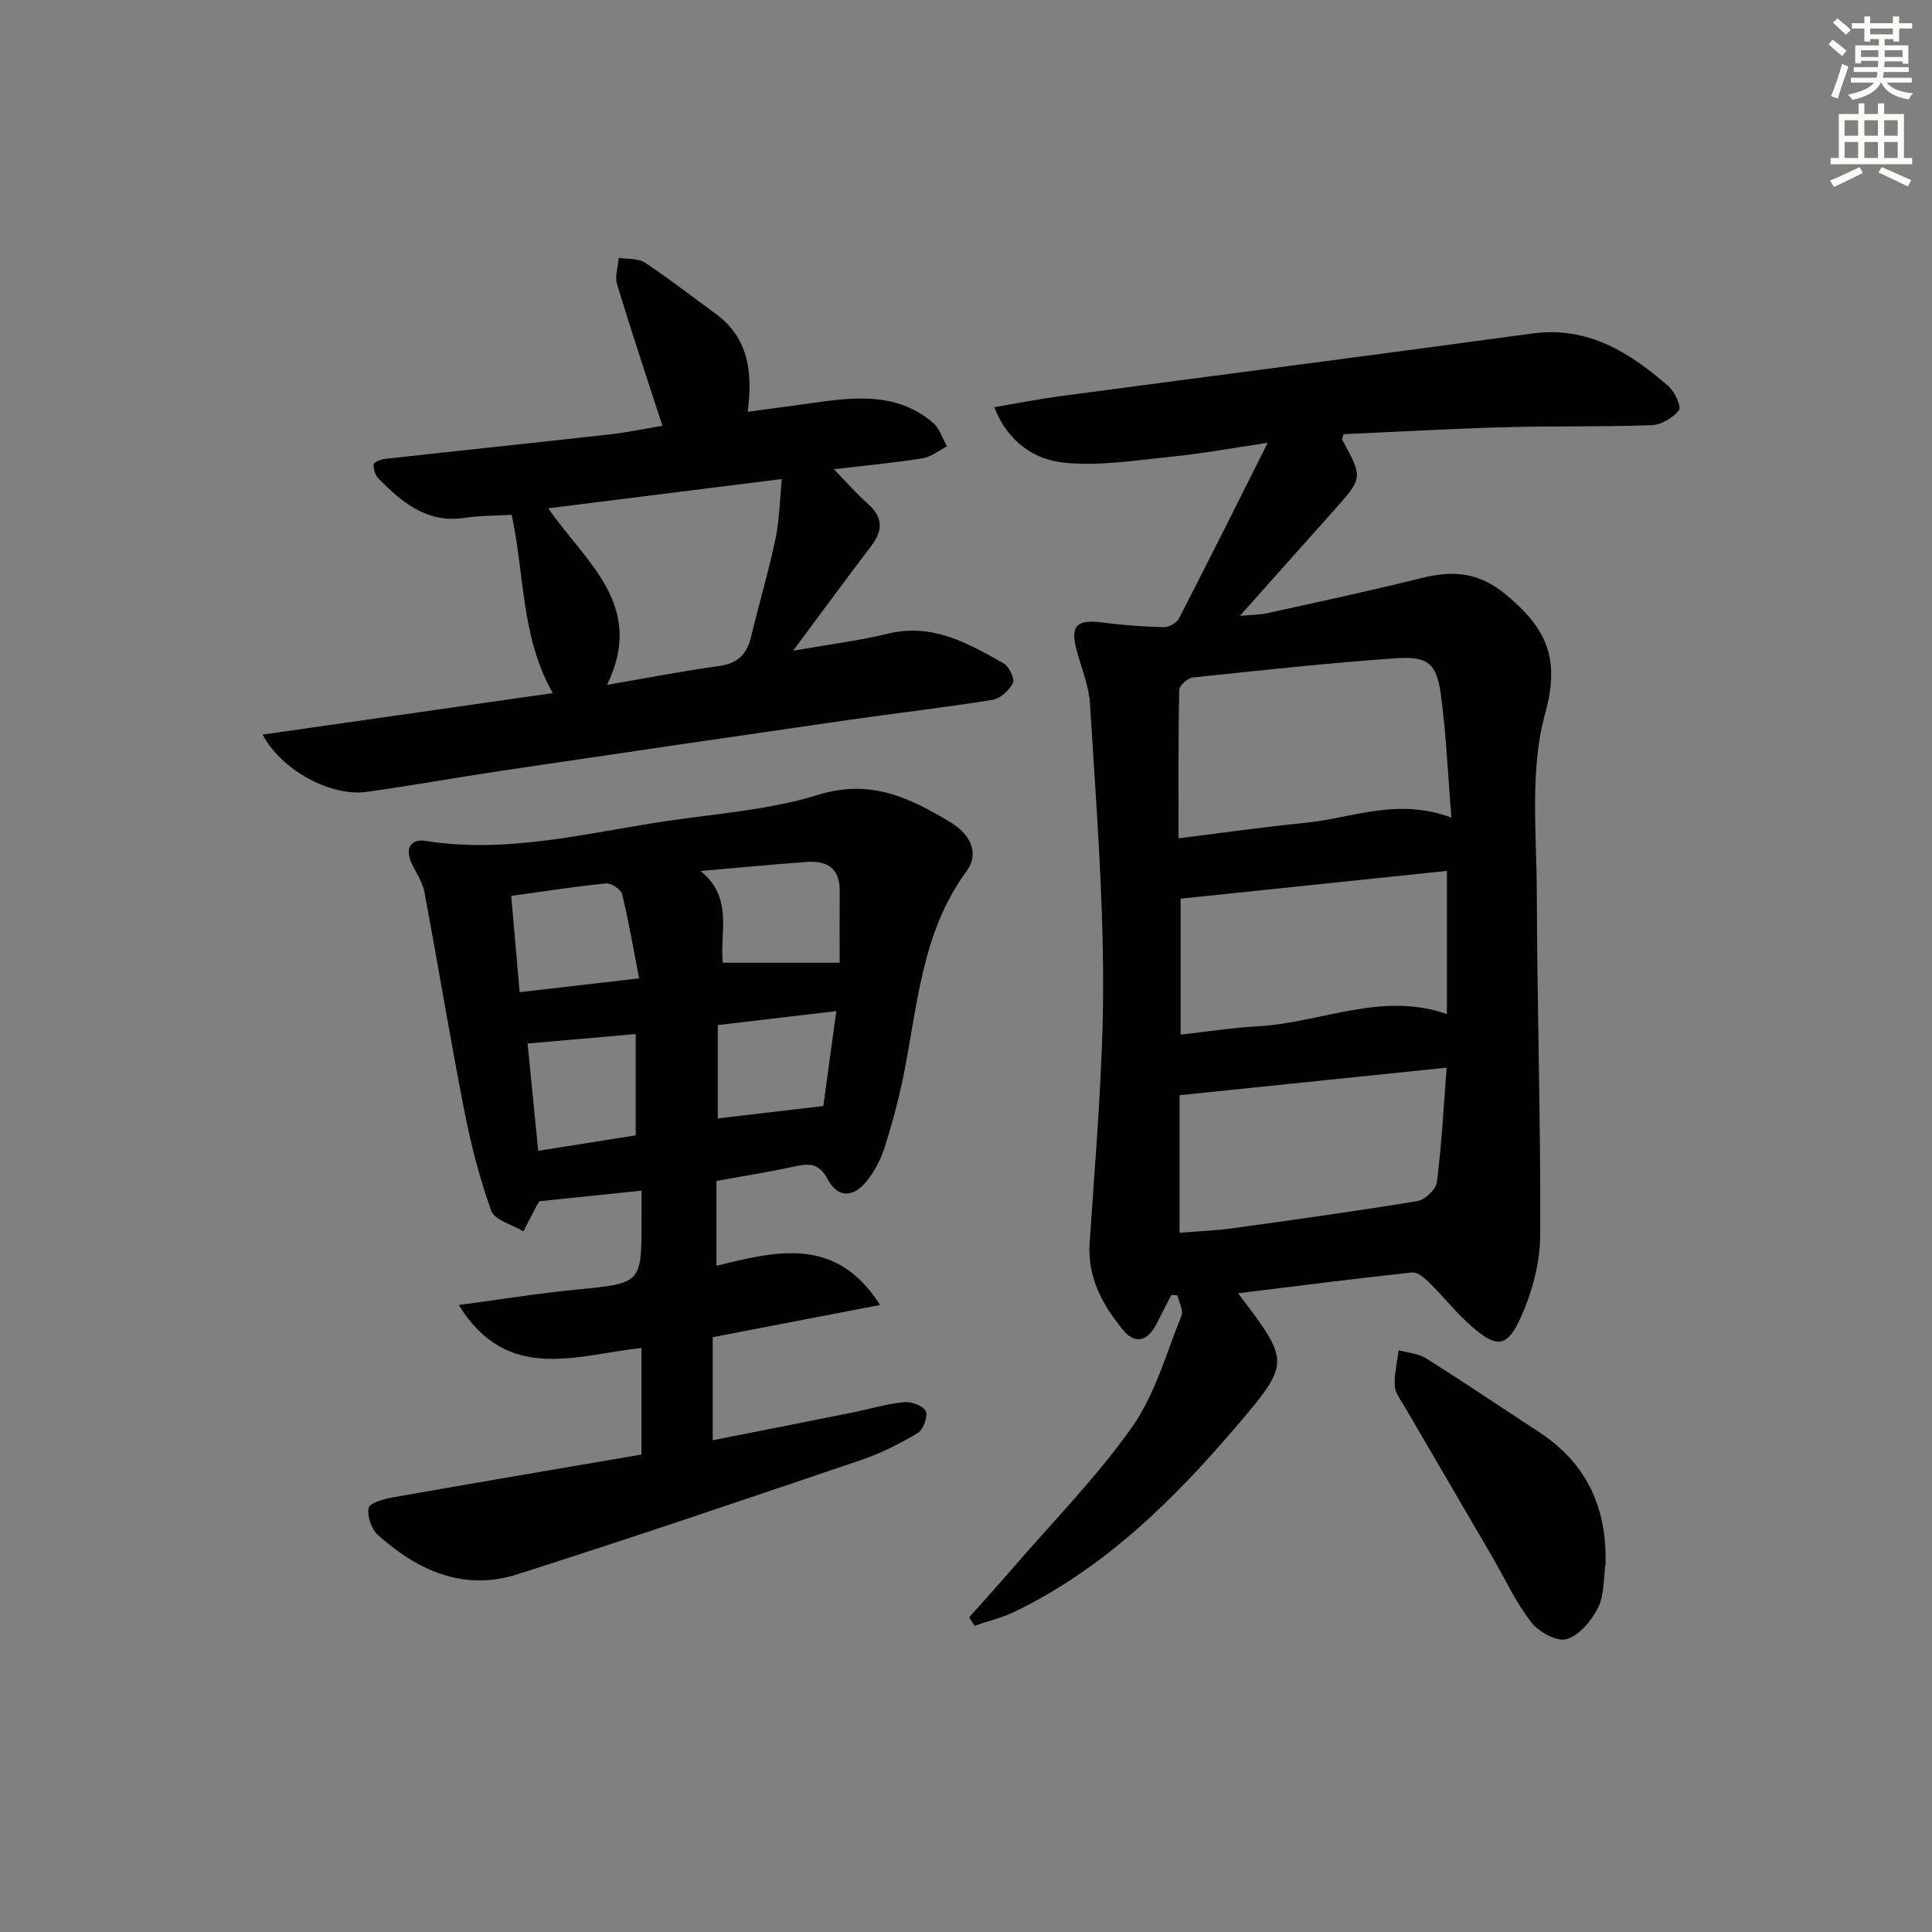 <svg enable-background="new 0 0 400 400" viewBox="0 0 400 400" xmlns="http://www.w3.org/2000/svg"><rect x="0" y="0" width="400" height="400" fill="#808080" stroke="none"/><g fill="#010100"><path d="m256.33 267.76c10.85 14.3 10.91 14.34-.54 27.76-13.04 15.28-27.26 29.2-45.61 38.12-2.66 1.29-5.6 1.98-8.41 2.95-.37-.58-.75-1.16-1.12-1.73 3-3.38 6.03-6.72 8.98-10.14 8.36-9.68 17.42-18.87 24.76-29.28 4.75-6.74 7.06-15.23 10.22-23.04.45-1.11-.52-2.79-.83-4.21-.42-.03-.84-.06-1.26-.09-1.03 2-2.06 3.99-3.08 6-1.82 3.6-4.43 4.29-6.89 1.29-4.26-5.2-7.44-10.83-6.95-18.11 1.19-17.92 2.8-35.86 2.79-53.79-.01-19.27-1.55-38.54-2.72-57.79-.23-3.74-1.78-7.4-2.77-11.08-1.38-5.12-.01-6.44 5.52-5.72 4.14.54 8.33.85 12.5.95 1.06.03 2.67-.84 3.14-1.75 6-11.63 11.84-23.35 18.4-36.42-7.58 1.12-13.65 2.25-19.77 2.86-7.52.74-15.18 2.04-22.58 1.23-5.87-.65-11.4-4.15-14.26-11.46 4.94-.84 9.25-1.7 13.59-2.28 32.6-4.34 65.22-8.54 97.8-12.98 11.56-1.57 20.18 3.93 28.23 10.94 1.3 1.13 2.69 4.27 2.14 4.96-1.26 1.57-3.67 3.01-5.67 3.08-10.15.37-20.32.14-30.48.42-11.12.31-22.24.95-33.28 1.44-.15.61-.37.98-.27 1.18 4.29 7.88 4.29 7.87-1.86 14.74-6.21 6.94-12.4 13.9-19.34 21.69 2.38-.22 4.05-.19 5.64-.54 10.63-2.35 21.28-4.61 31.84-7.26 6.52-1.63 11.88-1.33 17.56 3.38 8.21 6.81 11.4 12.98 8.17 24.6-3.24 11.66-1.77 24.74-1.74 37.2.06 23.64.83 47.29.7 70.93-.03 5.61-1.62 11.56-3.92 16.72-2.91 6.55-5.06 6.67-10.37 2-3.11-2.74-5.7-6.05-8.66-8.96-.98-.96-2.45-2.24-3.56-2.12-11.84 1.26-23.65 2.79-36.04 4.31zm44.17-98.48c-.76-9.28-1.09-17.57-2.23-25.75-.85-6.17-2.73-7.7-9.18-7.25-14.07.99-28.1 2.5-42.13 3.99-1.06.11-2.8 1.67-2.82 2.59-.2 9.93-.13 19.86-.13 30.7 9.19-1.14 17.69-2.37 26.23-3.2 9.62-.95 19.04-5.29 30.26-1.08zm-.93 11.03c-18.69 1.95-36.77 3.83-55.14 5.75v28.15c5.54-.61 10.73-1.44 15.96-1.72 13.05-.71 25.68-7.3 39.18-2.53 0-9.96 0-19.55 0-29.65zm-55.36 74.93c4.04-.34 7.52-.46 10.96-.94 12.8-1.77 25.6-3.53 38.34-5.64 1.56-.26 3.8-2.44 3.99-3.94.97-7.67 1.37-15.41 2.01-23.67-19.04 1.96-37.03 3.82-55.3 5.7z"/><path d="m148.33 244.51v17.56c12.43-3.05 24.77-6.25 33.88 8.11-11.4 2.19-22.81 4.39-34.65 6.67v21.34c9.81-1.94 19.36-3.82 28.91-5.74 3.57-.72 7.1-1.79 10.71-2.15 1.5-.15 3.99.77 4.49 1.88.49 1.1-.52 3.83-1.67 4.52-3.68 2.2-7.59 4.17-11.64 5.55-23.73 8.05-47.46 16.12-71.34 23.72-11.04 3.51-20.57-.81-28.77-8.16-1.35-1.21-2.27-3.9-1.93-5.61.21-1.04 3.17-1.86 5-2.18 17.12-3.03 34.26-5.92 51.48-8.87 0-7.6 0-14.54 0-22.06-13.32 1.39-27.74 7.46-37.82-8.9 8.69-1.16 16.48-2.42 24.33-3.19 13.51-1.32 13.53-1.19 13.52-14.52 0-1.95 0-3.9 0-5.97-7.34.76-14.06 1.46-21.11 2.19-.06.09-.36.47-.58.88-.94 1.78-1.86 3.58-2.79 5.36-2.29-1.39-5.93-2.3-6.64-4.27-2.46-6.8-4.25-13.9-5.64-21.01-2.93-14.95-5.39-30-8.2-44.97-.38-2.04-1.68-3.92-2.6-5.85-1.48-3.1-.33-5.26 2.97-4.73 16.95 2.69 33.27-1.68 49.76-4.12 10.5-1.56 21.31-2.3 31.35-5.42 10.85-3.38 19.09.61 27.54 5.74 3.86 2.35 6.06 6.21 3.18 10.13-9.32 12.69-10.07 27.83-13.04 42.38-1.03 5.02-2.36 10-3.93 14.88-.79 2.47-2.1 4.94-3.74 6.94-2.81 3.42-5.98 3.33-8-.5-1.76-3.34-3.85-3.3-6.87-2.64-5.2 1.14-10.44 1.96-16.16 3.01zm-3.3-64.17c6.88 5.43 3.96 12.96 4.61 18.98h24.2c0-4.78-.02-9.89.01-15 .02-4.56-2.66-6.16-6.7-5.87-7.38.52-14.75 1.25-22.12 1.89zm-12.71 22.22c-1.2-6.19-2.15-11.85-3.51-17.41-.25-1-2.25-2.36-3.32-2.25-6.38.63-12.72 1.63-19.65 2.59.58 6.64 1.14 12.98 1.75 19.93 8.33-.96 16.15-1.87 24.73-2.86zm-.7 32.5c0-7.6 0-14.18 0-20.97-7.6.66-14.88 1.3-22.39 1.96.68 6.89 1.41 14.21 2.2 22.21 6.96-1.1 13.57-2.15 20.19-3.2zm38.84-6.07c.82-5.95 1.72-12.57 2.69-19.65-8.71 1.02-16.66 1.96-24.54 2.89v19.32c7.39-.87 14.35-1.68 21.85-2.56z"/><path d="m54.37 152.09c20.28-2.9 40.12-5.73 60.08-8.59-6.62-11.63-5.82-24.57-8.52-36.91-3.22.19-6.53.14-9.76.63-7.77 1.16-12.92-3.18-17.79-8.14-.68-.69-1.13-2-1-2.94.07-.5 1.57-1.05 2.47-1.15 15.52-1.72 31.06-3.34 46.57-5.08 3.75-.42 7.45-1.22 10.72-1.77-3.26-10.05-6.46-19.63-9.39-29.3-.5-1.64.21-3.63.36-5.47 1.84.31 4.03.09 5.46 1.03 4.99 3.3 9.71 7.01 14.56 10.53 6.75 4.91 7.77 11.92 6.67 20.32 5.45-.73 10.31-1.37 15.17-2.05 8.23-1.15 16.37-1.54 23.2 4.34 1.36 1.17 1.96 3.22 2.91 4.87-1.69.86-3.3 2.2-5.09 2.48-5.73.92-11.51 1.45-18.35 2.26 2.76 2.83 4.79 5.16 7.09 7.2 3.13 2.78 3.08 5.5.65 8.69-5.21 6.83-10.28 13.77-16.17 21.68 7.39-1.3 13.6-2.06 19.65-3.53 9.18-2.22 16.55 1.96 23.92 6.15 1.13.64 2.37 3.19 1.94 4.05-.76 1.54-2.64 3.24-4.26 3.51-9.83 1.59-19.74 2.71-29.6 4.13-23.99 3.46-47.96 6.98-71.94 10.54-9.36 1.39-18.67 3.09-28.03 4.38-7.31 1.02-17.62-4.42-21.52-11.86zm107.5-52.91c-16.32 2.04-32 4.01-48.36 6.06 7.81 11.27 20.21 20.07 12.17 36.55 8.47-1.45 15.73-2.88 23.06-3.87 3.87-.52 5.87-2.37 6.75-6.04 1.63-6.78 3.63-13.48 5.06-20.29.84-3.97.89-8.11 1.32-12.41z"/><path d="m332.42 323.61c-.45 3.1-.22 6.53-1.54 9.2-1.33 2.7-3.85 5.73-6.5 6.55-1.97.61-5.78-1.45-7.32-3.44-3.22-4.15-5.46-9.05-8.12-13.63-6.01-10.31-12.04-20.6-18.04-30.91-.83-1.43-2.04-2.92-2.13-4.44-.15-2.44.5-4.92.81-7.39 1.92.54 4.09.68 5.7 1.69 7.86 4.95 15.55 10.15 23.33 15.23 9.8 6.4 14.06 15.53 13.81 27.14z"/></g><path d="m378.6 9.2.8-1c.9.7 1.9 1.4 2.9 2.3l-.9 1.1c-1.1-.9-2-1.7-2.8-2.4zm.5 10.7c.9-2.1 1.6-4.3 2.3-6.7.4.2.8.4 1.3.6-.7 2.1-1.5 4.2-2.2 6.6zm.4-15.2.9-.9c1 .8 2 1.6 2.8 2.4l-1 1c-1-.9-1.9-1.8-2.7-2.5zm12.5-1.3h1.2v1.4h2.7v1.1h-2.7v2.7h-1.2v-.5h-1.8v1.3h4.9v3.8h-1.2v-.5h-3.7c0 .4-.1.9-.1 1.2h5.1v1h-5.2c0 .5-.1.9-.2 1.2h6v1h-5.2c1.1 1.3 2.9 2 5.5 2.2-.4.4-.7.8-.9 1.3-2.9-.5-4.8-1.6-5.7-3.5h-.1c-.8 1.7-2.7 2.9-5.9 3.6-.2-.4-.6-.8-.9-1.1 2.8-.6 4.6-1.4 5.4-2.5h-4.8v-1h5.3c.1-.3.2-.7.2-1.2h-4.9v-1h5c0-.4 0-.8.1-1.3h-3.6v.5h-1.2v-3.7h4.9v-1.3h-1.8v.5h-1.2v-2.7h-2.6v-1.1h2.6v-1.4h1.2v1.4h4.7v-1.4zm-6.7 8.4h3.6c0-.4 0-.9 0-1.4h-3.6zm1.9-4.7h4.7v-1.2h-4.7zm6.7 3.3h-3.7v1.4h3.7z" fill="#fbfcfa"/><path d="m384.7 21.4h1.3v2.2h2.8v-2.2h1.3v2.2h4.1v9.1h1.7v1.3h-16.9v-1.3h1.7v-9.1h4.1v-2.2zm.3 13.2.7 1.2c-1.8.9-3.8 1.9-6 2.9-.2-.4-.5-.8-.8-1.3 2.4-1 4.4-2 6.1-2.8zm-3.1-6.5h2.8v-3.2h-2.8zm0 4.6h2.8v-3.3h-2.8zm4.1-4.6h2.8v-3.2h-2.8zm0 4.6h2.8v-3.3h-2.8v3.2zm3.6 1.9c2.1.9 4.1 1.8 6.1 2.7l-.7 1.3c-2.2-1.1-4.2-2-6.1-2.9zm3.3-9.7h-2.8v3.2h2.8zm-2.8 7.8h2.8v-3.3h-2.8z" fill="#fbfcfa"/></svg>